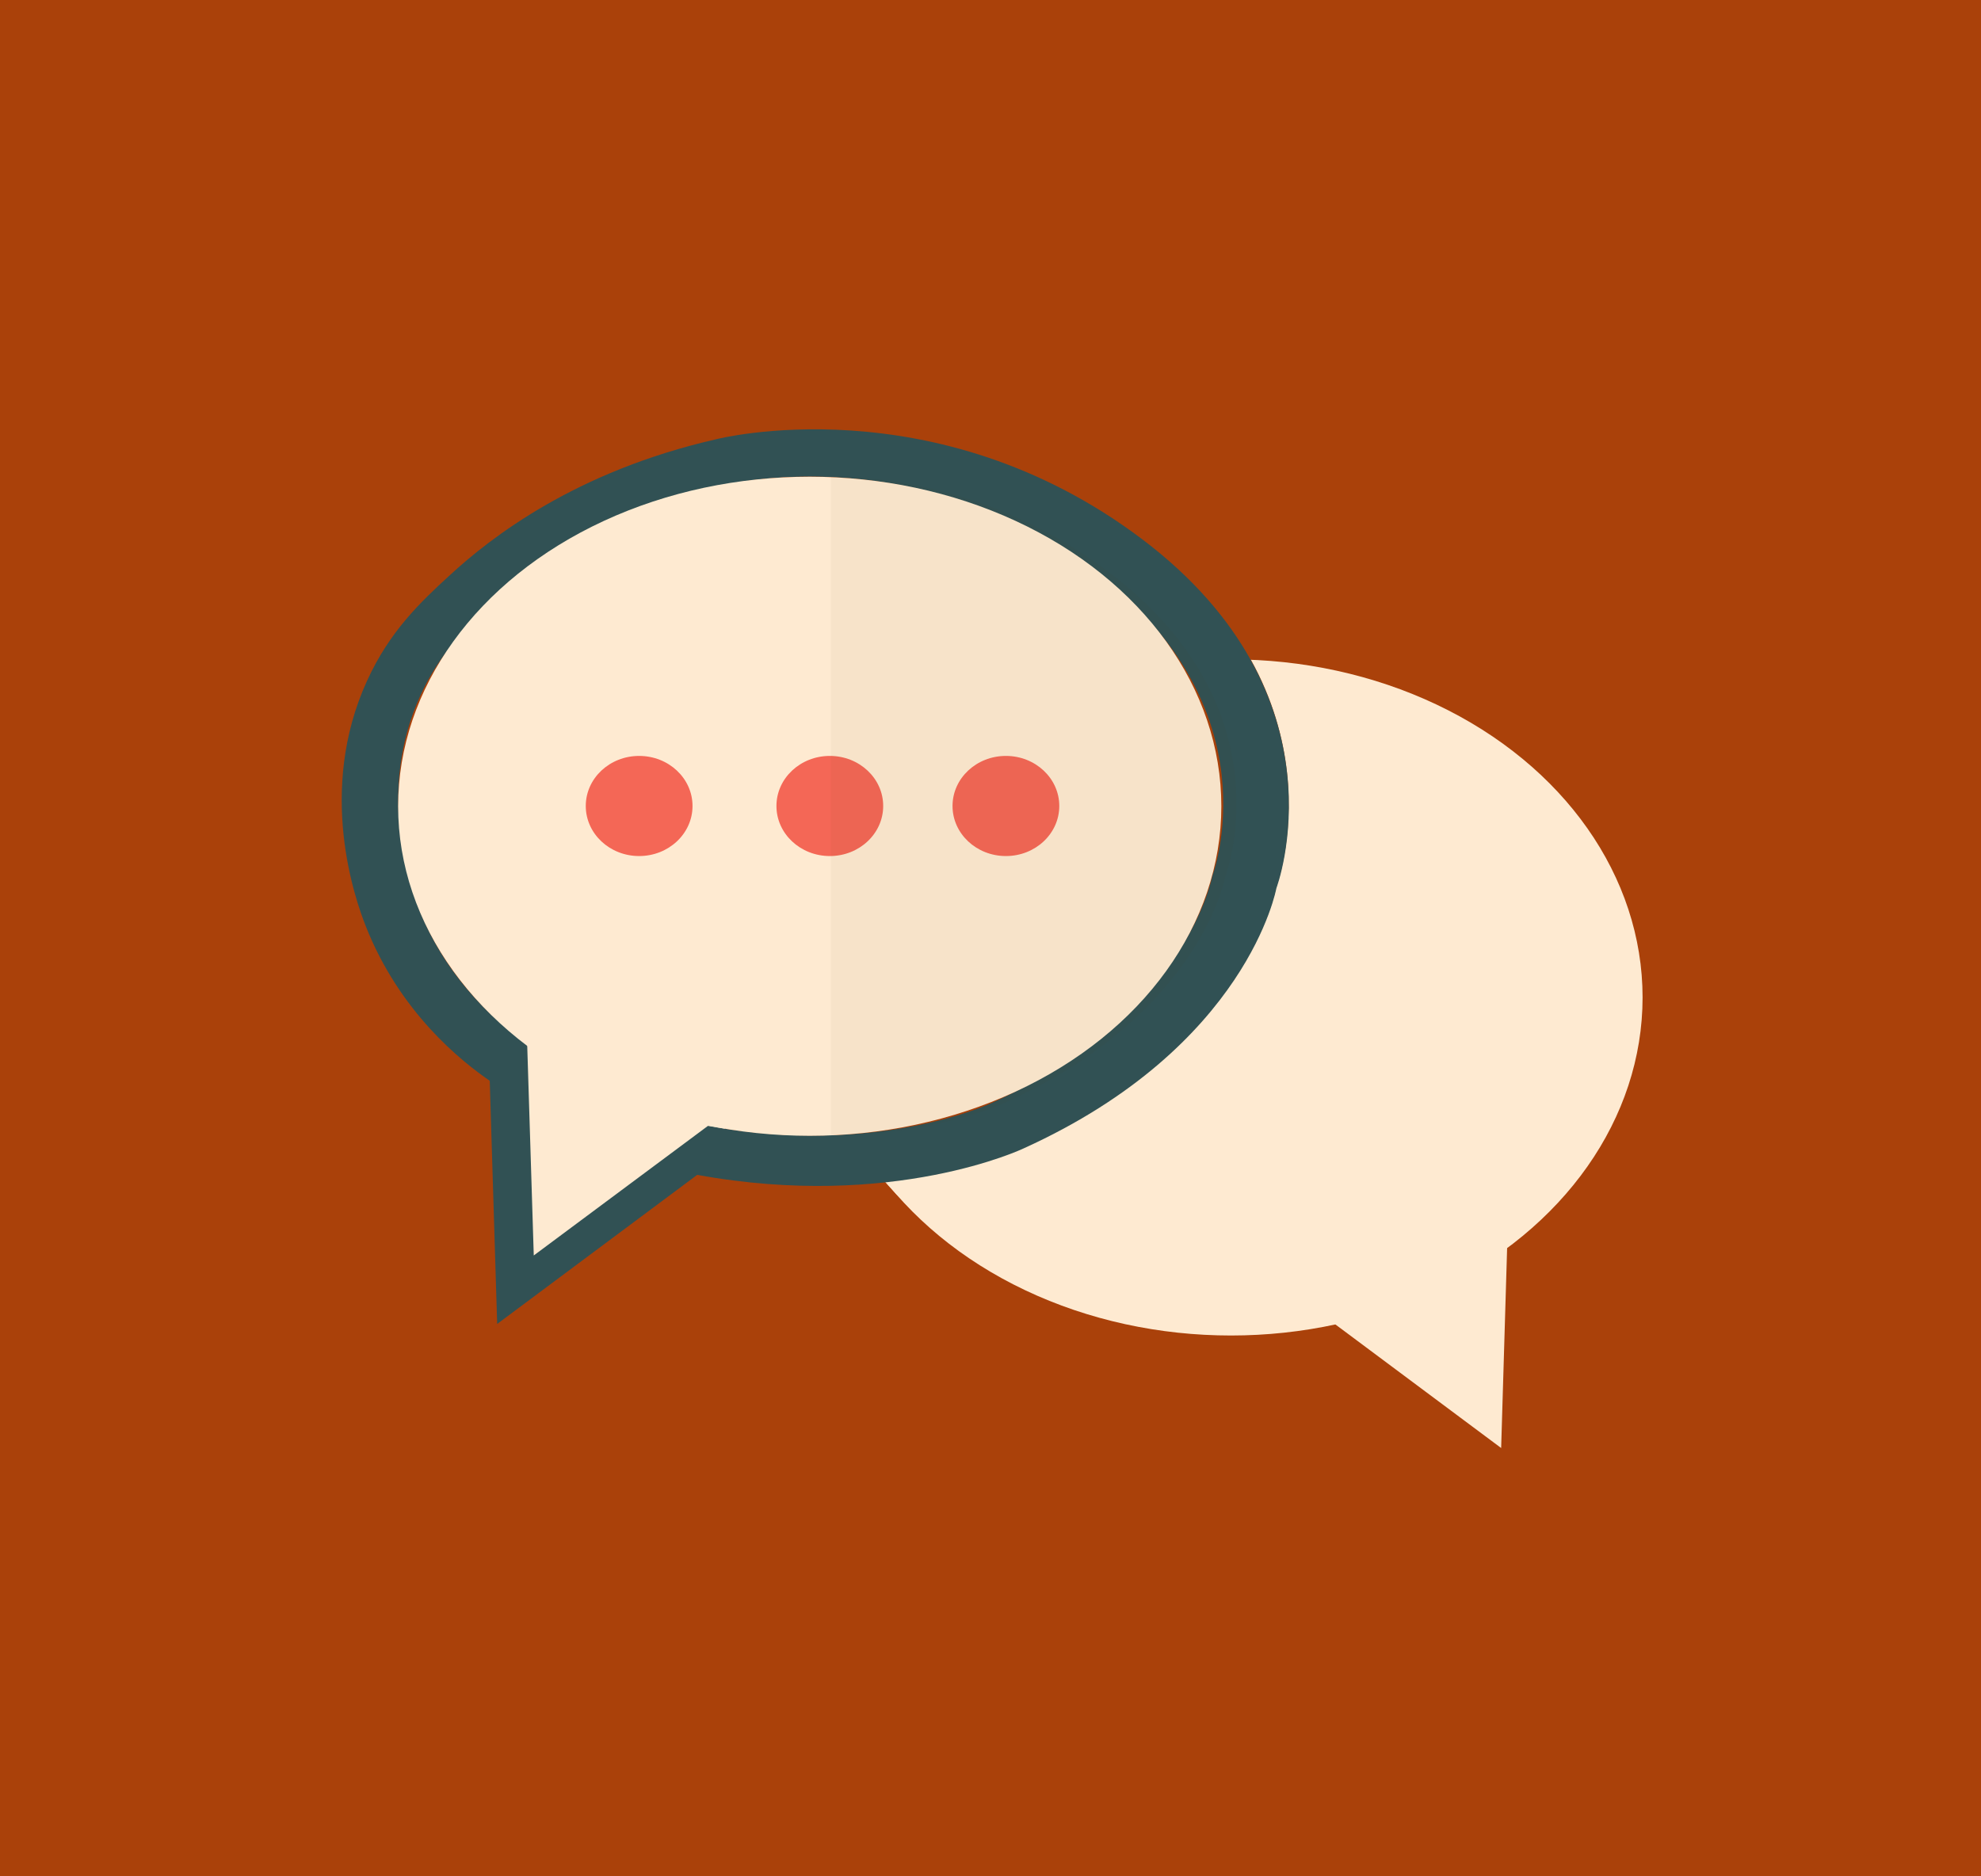 <?xml version="1.0" encoding="utf-8"?>
<!-- Generator: Adobe Illustrator 26.3.1, SVG Export Plug-In . SVG Version: 6.00 Build 0)  -->
<svg version="1.1" xmlns="http://www.w3.org/2000/svg" xmlns:xlink="http://www.w3.org/1999/xlink" x="0px" y="0px"
	 viewBox="0 0 720 682" style="enable-background:new 0 0 720 682;" xml:space="preserve">
<style type="text/css">
	.st0{display:none;}
	.st1{fill:#4E402B;}
	.st2{fill:#AA410A;}
	.st3{fill:#BC6F27;}
	.st4{fill:#B6D1DA;}
	.st5{fill:#BAB5A8;}
	.st6{fill:#D3B363;}
	.st7{fill:#B51E00;}
	.st8{fill:#7C1605;}
	.st9{fill:#911805;}
	.st10{opacity:7.000000e-02;}
	.st11{fill:#F2583E;}
	.st12{fill:#606060;}
	.st13{fill:#F2F2F4;}
	.st14{fill:#DEDEE0;}
	.st15{fill:#383838;}
	.st16{fill:#9DD2D8;}
	.st17{fill:#D2E3F4;}
	.st18{fill:#FF7B00;}
	.st19{opacity:0.65;}
	.st20{fill:#DD5B03;}
	.st21{opacity:0.64;}
	.st22{fill:#3F3F3F;}
	.st23{fill:#333333;}
	.st24{fill:#504B3F;}
	.st25{fill:#3A3730;}
	.st26{fill:#FFC600;}
	.st27{fill:#1C262F;}
	.st28{fill:#F0F0F0;}
	.st29{fill:#DFE3E4;}
	.st30{opacity:0.68;fill:#4C4C4C;}
	.st31{fill:#FFCB00;}
	.st32{fill:#262122;}
	.st33{opacity:0.96;fill:#BA4F41;}
	.st34{opacity:0.24;fill:#FFFFFF;}
	.st35{fill:#3A3A3A;}
	.st36{fill:#FEEAD1;}
	.st37{fill:#315154;}
	.st38{fill:#F46756;}
	.st39{opacity:4.000000e-02;fill:#603813;}
	.st40{fill:#5C7584;}
	.st41{fill:#C19E61;}
	.st42{fill:#33302E;}
	.st43{fill:#3A3733;}
	.st44{opacity:0.72;}
	.st45{fill:#23211F;}
	.st46{fill:#EDD098;}
	.st47{fill:#FFE8B4;}
	.st48{fill:#DDB566;}
	.st49{fill:#9E815F;}
	.st50{fill:none;}
	.st51{fill:none;stroke:#15ED0A;stroke-miterlimit:10;}
	.st52{fill:none;stroke:#15ED0A;}
</style>
<g id="Layer_1" class="st0">
</g>
<g id="Layer_2">
	<g>
		<g id="Rectangle_331_00000038372012792556612940000000066404519017726103_" transform="translate(0 1410)">
			<rect x="0" y="-1410" class="st2" width="720" height="682.4"/>
			<rect x="0.6" y="-1409.4" class="st2" width="718.9" height="681.3"/>
		</g>
		<g>
			<path class="st36" d="M547.9,449.3c8.9-6.2,28.5-21.6,39.3-49c3.3-8.4,15.5-42.7-0.5-77.6c-7.1-15.6-17-24.9-26.3-33.5
				c-12.8-11.8-39.5-32.7-84.1-42.9c0,0-69.3-17.9-134.9,31.6s-42.4,110.5-42.4,110.5s9,50.2,80,82.4c0,0,41.2,19.7,103.3,8.4
				l63.3,47.2L547.9,449.3z"/>
			<ellipse class="st36" cx="447.4" cy="362.6" rx="149.6" ry="122.9"/>
			<path class="st2" d="M178,392.7c-10.2-7.1-32.7-24.7-45.1-56.3c-3.8-9.7-17.8-49,0.5-89.1c8.2-17.9,19.5-28.6,30.2-38.5
				c14.6-13.5,45.4-37.6,96.6-49.3c0,0,79.5-20.6,154.9,36.3s48.7,126.8,48.7,126.8s-10.3,57.6-91.9,94.6c0,0-47.3,22.6-118.6,9.6
				l-72.7,54.2L178,392.7z"/>
			<polygon class="st36" points="183.8,367.5 188.7,465.7 282.2,396.4 			"/>
			<path class="st37" d="M415.1,196c-75.4-56.9-154.9-36.3-154.9-36.3c-51.2,11.7-81.9,35.8-96.6,49.3c-10.8,9.9-22,20.5-30.2,38.5
				c-18.3,40-4.3,79.4-0.5,89.1c12.4,31.5,34.8,49.2,45.1,56.3l2.7,88.4l72.7-54.2c71.3,13,118.6-9.6,118.6-9.6
				c81.6-37,91.9-94.6,91.9-94.6S490.5,252.9,415.1,196z M440.6,318.5c0,0-9,50.2-80,82.4c0,0-41.2,19.7-103.3,8.4L194,456.4
				l-2.4-77c-8.9-6.2-28.5-21.6-39.3-49c-3.3-8.4-15.5-42.7,0.5-77.6c7.1-15.6,17-24.9,26.3-33.5c12.8-11.8,39.5-32.7,84.1-42.9
				c0,0,69.3-17.9,134.9,31.6C463.9,257.6,440.6,318.5,440.6,318.5z"/>
			<ellipse class="st36" cx="294.3" cy="293.1" rx="149.6" ry="119.8"/>
			<ellipse class="st38" cx="232.3" cy="293" rx="19.4" ry="18.2"/>
			<ellipse class="st38" cx="301.6" cy="293" rx="19.4" ry="18.2"/>
			<ellipse class="st38" cx="365.6" cy="293" rx="19.4" ry="18.2"/>
			<path class="st39" d="M403,208c-36.8-27.8-74.7-34.4-101-34.8v239.5c39.2-0.3,63.4-11.9,63.4-11.9c71.1-32.2,80-82.4,80-82.4
				S468.7,257.6,403,208z"/>
		</g>
	</g>
</g>
</svg>
